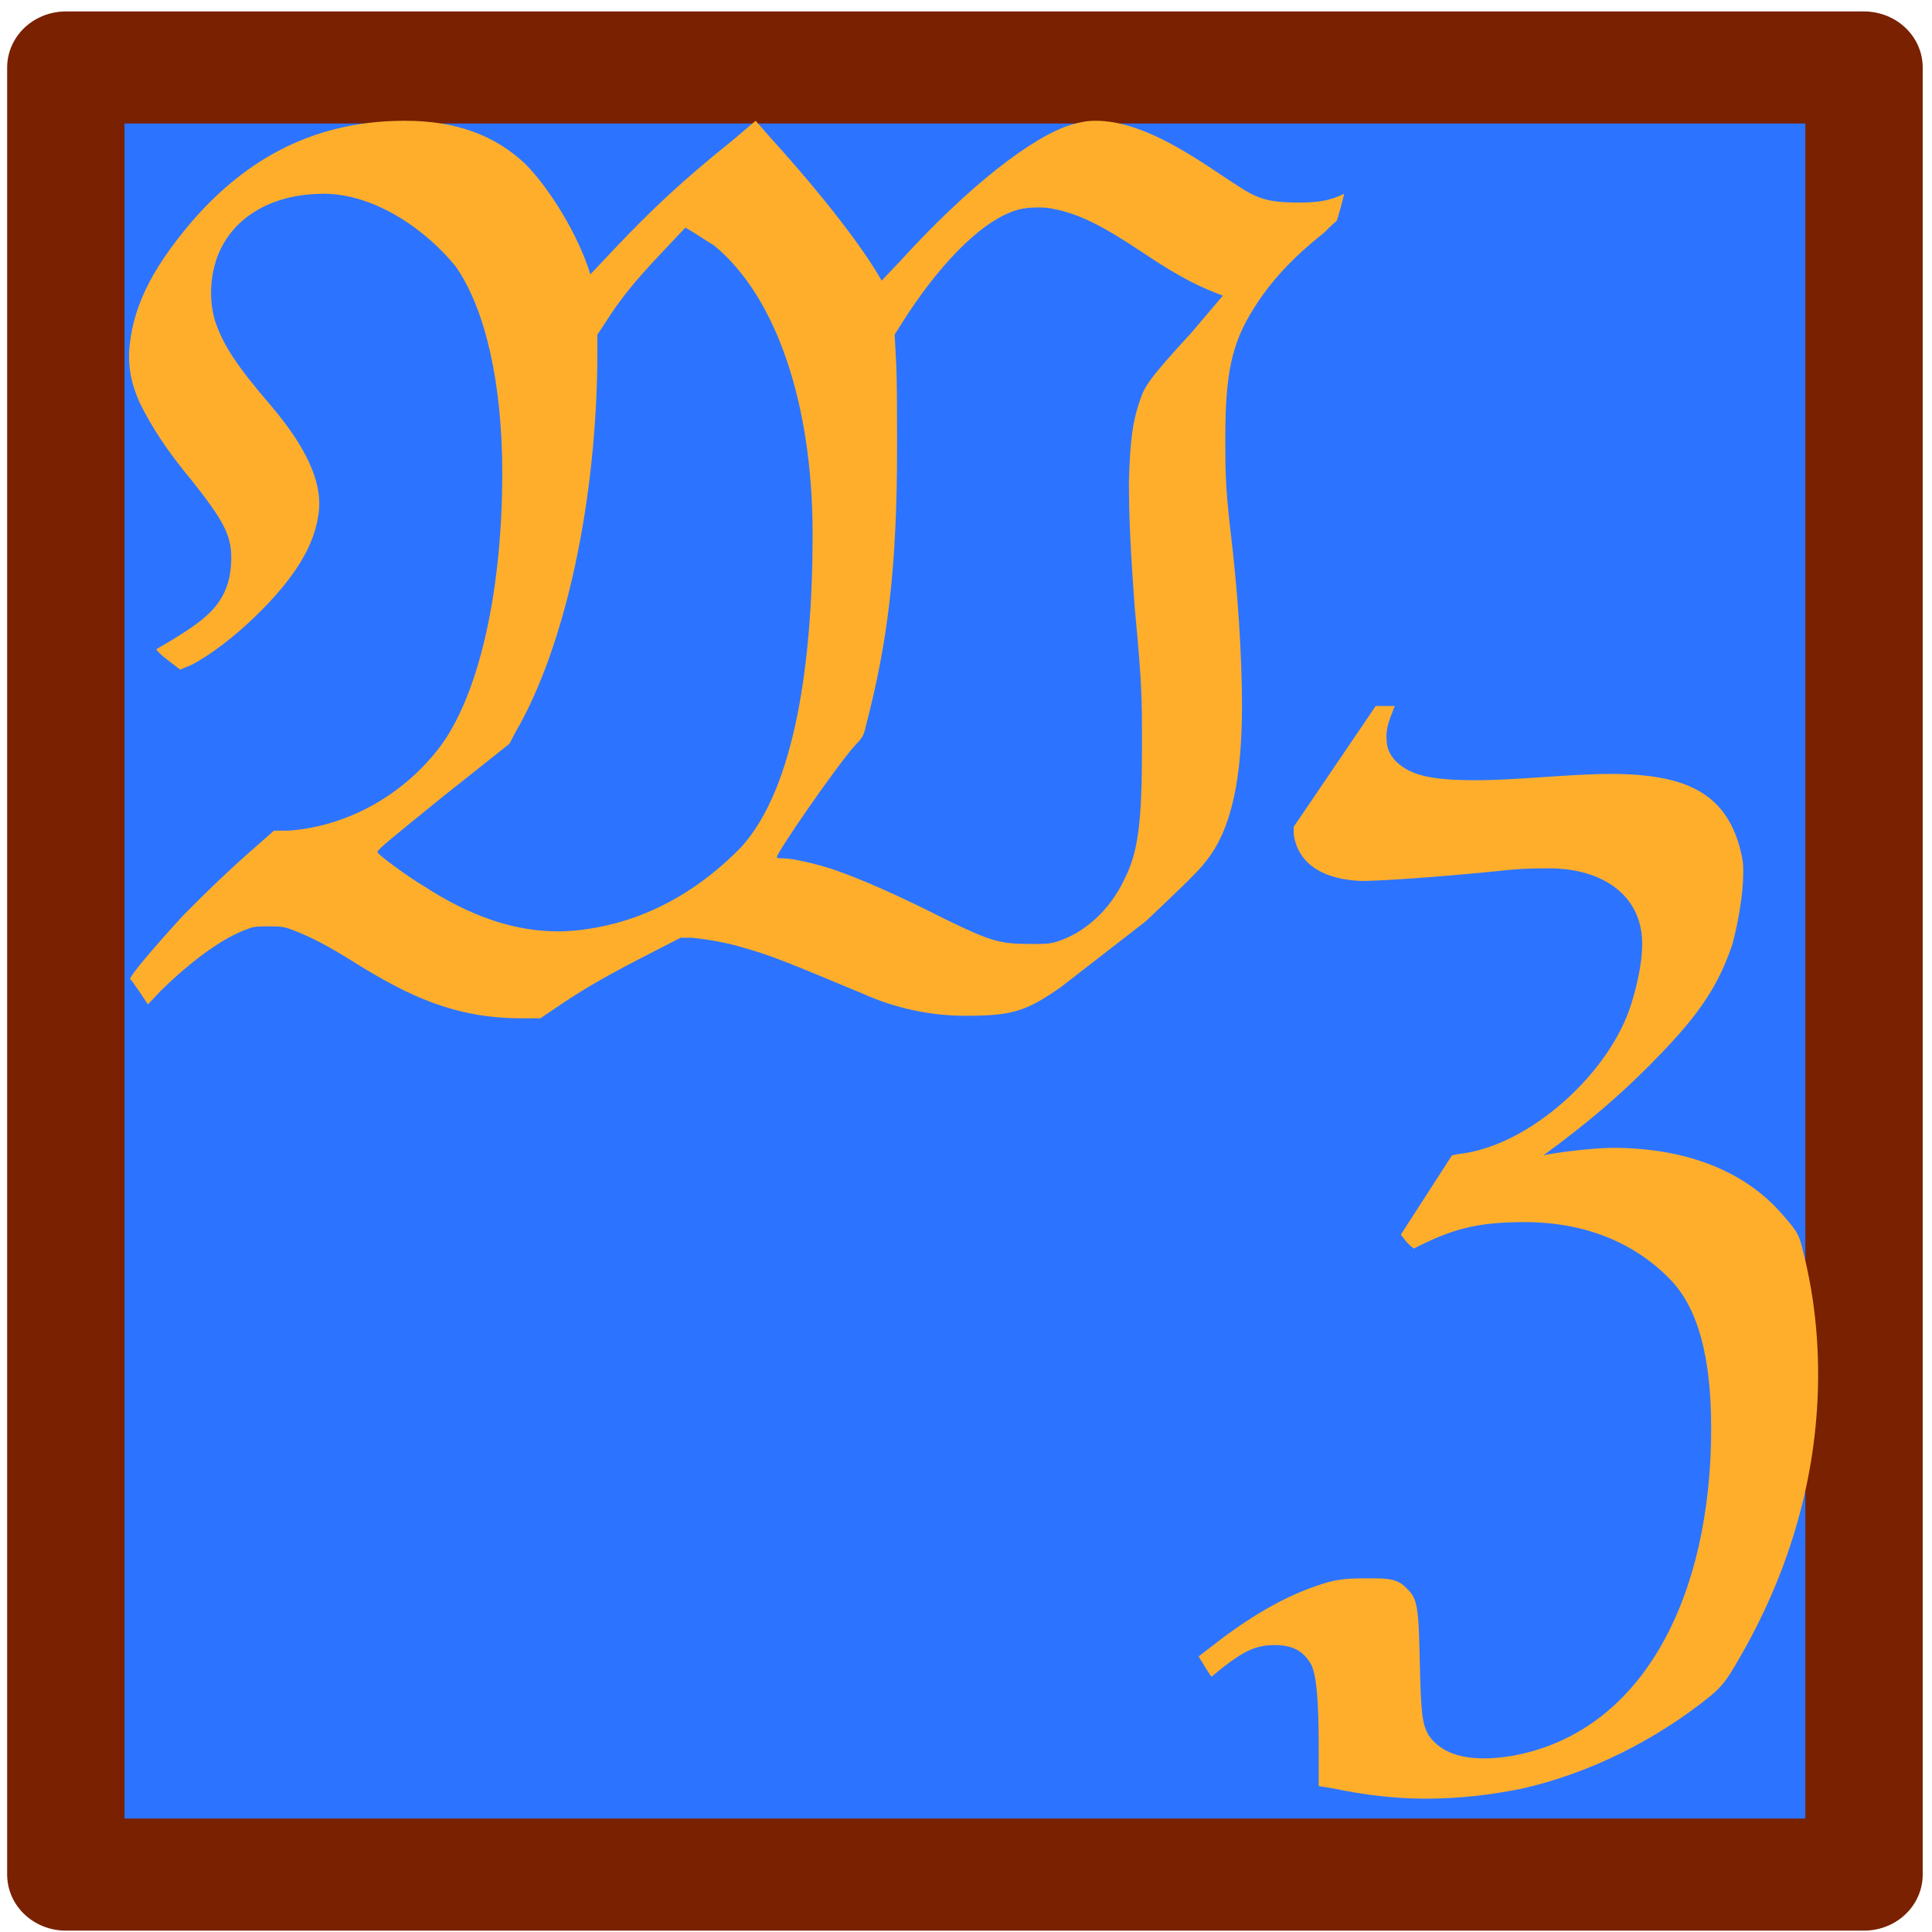 <?xml version="1.0" encoding="UTF-8" standalone="no"?>
<!-- Created with Inkscape (http://www.inkscape.org/) -->

<svg
   xmlns:dc="http://purl.org/dc/elements/1.1/"
   xmlns:cc="http://creativecommons.org/ns#"
   xmlns:rdf="http://www.w3.org/1999/02/22-rdf-syntax-ns#"
   xmlns:svg="http://www.w3.org/2000/svg"
   xmlns="http://www.w3.org/2000/svg"
   xmlns:sodipodi="http://sodipodi.sourceforge.net/DTD/sodipodi-0.dtd"
   xmlns:inkscape="http://www.inkscape.org/namespaces/inkscape"
   width="20mm"
   height="20mm"
   viewBox="0 0 70.865 70.866"
   id="svg2"
   version="1.1"
   inkscape:version="0.91 r13725"
   sodipodi:docname="WZ2.svg"
   inkscape:export-filename="/home/mt/Programming/Projects/WaldZe-Test/resources/WZ2.png"
   inkscape:export-xdpi="325.12695"
   inkscape:export-ydpi="325.12695">
  <defs
     id="defs4">
    <filter
       inkscape:collect="always"
       style="color-interpolation-filters:sRGB"
       id="filter4226"
       x="-0.037"
       width="1.074"
       y="-0.035"
       height="1.07">
      <feGaussianBlur
         inkscape:collect="always"
         stdDeviation="4.179"
         id="feGaussianBlur4228" />
    </filter>
  </defs>
  <sodipodi:namedview
     id="base"
     pagecolor="#ffffff"
     bordercolor="#666666"
     borderopacity="1.0"
     inkscape:pageopacity="0.0"
     inkscape:pageshadow="2"
     inkscape:zoom="0.98994949"
     inkscape:cx="-200.2074"
     inkscape:cy="21.348847"
     inkscape:document-units="px"
     inkscape:current-layer="layer1"
     showgrid="false"
     fit-margin-top="0"
     fit-margin-left="0"
     fit-margin-right="0"
     fit-margin-bottom="0"
     showborder="true"
     units="mm"
     inkscape:window-width="1280"
     inkscape:window-height="752"
     inkscape:window-x="0"
     inkscape:window-y="0"
     inkscape:window-maximized="1"
     borderlayer="false"
     inkscape:showpageshadow="true" />
  <g
     inkscape:label="Layer 1"
     inkscape:groupmode="layer"
     id="layer1"
     transform="translate(-305.996,-728.358)">
    <flowRoot
       xml:space="preserve"
       id="flowRoot3336"
       style="font-style:normal;font-variant:normal;font-weight:normal;font-stretch:normal;font-size:40px;line-height:125%;font-family:MathJax_Fraktur;-inkscape-font-specification:'MathJax_Fraktur, Normal';text-align:start;letter-spacing:0px;word-spacing:0px;writing-mode:lr-tb;text-anchor:start;fill:#000000;fill-opacity:1;stroke:none;stroke-width:1px;stroke-linecap:butt;stroke-linejoin:miter;stroke-opacity:1"><flowRegion
         id="flowRegion3338"><rect
           id="rect3340"
           width="222.857"
           height="188.571"
           x="171.429"
           y="300.934"
           style="font-style:normal;font-variant:normal;font-weight:normal;font-stretch:normal;font-size:40px;line-height:125%;font-family:MathJax_Fraktur;-inkscape-font-specification:'MathJax_Fraktur, Normal';text-align:start;writing-mode:lr-tb;text-anchor:start" /></flowRegion><flowPara
         id="flowPara3342" /></flowRoot>    <flowRoot
       xml:space="preserve"
       id="flowRoot3352"
       style="font-style:normal;font-weight:normal;font-size:40px;line-height:125%;font-family:sans-serif;letter-spacing:0px;word-spacing:0px;fill:#000000;fill-opacity:1;stroke:none;stroke-width:1px;stroke-linecap:butt;stroke-linejoin:miter;stroke-opacity:1"><flowRegion
         id="flowRegion3354"><rect
           id="rect3356"
           width="277.143"
           height="191.429"
           x="260"
           y="346.648" /></flowRegion><flowPara
         id="flowPara3358" /></flowRoot>    <flowRoot
       xml:space="preserve"
       id="flowRoot3360"
       style="font-style:normal;font-weight:normal;font-size:40px;line-height:125%;font-family:sans-serif;letter-spacing:0px;word-spacing:0px;fill:#000000;fill-opacity:1;stroke:none;stroke-width:1px;stroke-linecap:butt;stroke-linejoin:miter;stroke-opacity:1"><flowRegion
         id="flowRegion3362"><rect
           id="rect3364"
           width="94.286"
           height="94.286"
           x="280"
           y="349.505" /></flowRegion><flowPara
         id="flowPara3366" /></flowRoot>    <path
       transform="matrix(0.243,0,0,0.232,258.422,583.462)"
       style="fill:#2c74ff;fill-opacity:1;stroke:#792100;stroke-width:17.717;stroke-linecap:round;stroke-linejoin:round;stroke-miterlimit:4;stroke-dasharray:none;stroke-dashoffset:0;stroke-opacity:1;filter:url(#filter4226)"
       d="m 205.714,635.219 271.429,0 0,285.714 -271.429,0 z"
       id="rect4168" />
    <g
       transform="scale(0.972,1.029)"
       style="font-style:normal;font-weight:normal;font-size:9.972px;line-height:125%;font-family:sans-serif;letter-spacing:0px;word-spacing:0px;fill:#ffae2c;fill-opacity:1;stroke:none;stroke-width:1px;stroke-linecap:butt;stroke-linejoin:miter;stroke-opacity:1"
       id="text3344">
      <path
         d="m 326.988,714.735 c 2.064,0 3.994,1.391 5.026,2.603 1.122,1.526 1.75,4.173 1.75,7.359 0,4.353 -0.942,8.257 -2.603,10.052 -1.391,1.571 -3.41,2.558 -5.475,2.692 l -0.538,0 -0.538,0.449 c -0.987,0.808 -1.84,1.571 -2.917,2.603 -1.167,1.212 -1.974,2.109 -1.974,2.244 0.045,0 0.179,0.224 0.359,0.449 l 0.314,0.449 0.494,-0.494 c 1.167,-1.077 2.333,-1.885 3.276,-2.199 0.224,-0.09 0.404,-0.09 0.808,-0.09 0.404,0 0.538,0 0.897,0.135 0.628,0.224 1.301,0.538 2.423,1.212 1.93,1.122 3.68,1.93 6.193,1.93 l 0.718,0 0.494,-0.314 c 0.897,-0.583 1.75,-1.077 3.321,-1.84 l 1.481,-0.718 0.404,0 c 0.538,0.045 1.391,0.179 1.974,0.359 1.032,0.269 1.705,0.538 4.443,1.615 1.256,0.538 2.603,0.808 3.904,0.808 1.75,0 2.289,-0.135 3.635,-1.032 l 3.186,-2.333 c 0.853,-0.763 2.019,-1.795 2.244,-2.109 1.032,-1.167 1.391,-3.096 1.391,-5.564 0,-1.705 -0.135,-3.949 -0.449,-6.372 -0.179,-1.526 -0.179,-2.019 -0.179,-3.186 0,-2.244 0.224,-3.366 1.077,-4.622 0.583,-0.897 1.436,-1.795 2.648,-2.692 0.224,-0.224 0.449,-0.404 0.449,-0.404 0.045,0 0.09,-0.224 0.179,-0.494 l 0.135,-0.494 c -0.494,0.224 -0.897,0.314 -1.705,0.314 -1.481,0 -1.705,-0.224 -2.872,-0.942 -1.346,-0.853 -3.141,-1.974 -4.802,-1.974 -0.314,0 -0.583,0.045 -0.897,0.135 -1.481,0.404 -3.949,2.244 -6.417,4.802 l -0.763,0.763 c -0.673,-1.122 -2.109,-2.917 -4.173,-5.071 l -0.583,-0.628 -0.897,0.718 c -1.84,1.391 -3.051,2.468 -4.398,3.814 l -0.942,0.942 c -0.449,-1.391 -1.526,-3.051 -2.468,-3.949 -1.122,-0.987 -2.558,-1.526 -4.532,-1.526 -3.725,0 -6.238,1.615 -8.077,3.635 -1.526,1.705 -2.244,3.096 -2.333,4.667 0,0.628 0.09,1.077 0.404,1.75 0.449,0.853 0.987,1.66 1.974,2.782 1.167,1.391 1.481,1.93 1.481,2.737 0,1.615 -0.987,2.199 -2.199,2.917 -0.314,0.179 -0.583,0.314 -0.628,0.359 0,0 0.09,0.135 0.404,0.359 l 0.494,0.359 0.449,-0.179 c 1.436,-0.718 3.455,-2.513 4.218,-3.859 0.359,-0.583 0.583,-1.301 0.583,-1.885 0,-1.032 -0.673,-2.199 -1.795,-3.455 -1.346,-1.481 -1.84,-2.199 -2.154,-3.096 -0.09,-0.314 -0.135,-0.628 -0.135,-0.942 0,-2.244 1.84,-3.545 4.218,-3.545 z m 27.553,0.538 c 0.987,0.179 1.84,0.583 3.41,1.571 1.481,0.942 2.244,1.256 3.007,1.526 l -1.212,1.346 c -1.571,1.615 -1.75,1.885 -1.93,2.423 -0.269,0.718 -0.359,1.436 -0.404,2.827 0,1.167 0.045,2.333 0.224,4.577 0.269,2.692 0.269,3.141 0.269,4.891 0,2.692 -0.135,3.769 -0.673,4.757 -0.538,1.077 -1.481,1.885 -2.513,2.199 -0.314,0.09 -0.404,0.09 -1.032,0.09 -1.122,0 -1.481,-0.09 -3.141,-0.853 -1.974,-0.942 -3.186,-1.436 -4.263,-1.795 -0.718,-0.224 -1.571,-0.404 -1.93,-0.404 -0.135,0 -0.224,0 -0.224,-0.045 0,-0.179 2.244,-3.231 2.917,-3.949 0.314,-0.314 0.359,-0.359 0.449,-0.763 0.808,-2.917 1.167,-5.609 1.167,-9.828 0,-1.346 0,-2.737 -0.045,-3.276 l -0.045,-0.808 0.269,-0.404 c 1.346,-2.019 2.872,-3.5 4.084,-3.949 0.314,-0.135 0.673,-0.179 1.032,-0.179 0.179,0 0.359,0 0.583,0.045 z m -9.065,11.578 c 0,4.622 -0.673,9.065 -2.692,11.174 -1.481,1.436 -3.186,2.378 -5.026,2.782 -0.628,0.135 -1.256,0.224 -1.885,0.224 -1.66,0 -3.321,-0.538 -5.071,-1.615 -0.494,-0.269 -1.75,-1.122 -1.75,-1.212 0,-0.09 0.538,-0.494 2.468,-1.974 l 2.513,-1.885 0.224,-0.404 c 1.885,-3.051 3.096,-8.302 3.096,-13.597 l 0,-0.583 0.314,-0.449 c 0.538,-0.808 1.122,-1.481 2.064,-2.423 l 0.942,-0.942 c 0.359,0.179 0.673,0.404 1.077,0.628 2.378,1.84 3.725,5.699 3.725,10.276 z"
         style="font-style:normal;font-variant:normal;font-weight:normal;font-stretch:normal;font-size:44.875px;line-height:125%;font-family:MathJax_Fraktur;-inkscape-font-specification:'MathJax_Fraktur, Normal';text-align:start;writing-mode:lr-tb;text-anchor:start;fill:#ffae2c;fill-opacity:1"
         id="path4173" />
    </g>
    <g
       transform="scale(0.972,1.029)"
       style="font-style:normal;font-weight:normal;font-size:9.972px;line-height:125%;font-family:sans-serif;letter-spacing:0px;word-spacing:0px;fill:#ffae2c;fill-opacity:1;stroke:none;stroke-width:1px;stroke-linecap:butt;stroke-linejoin:miter;stroke-opacity:1"
       id="text3348">
      <path
         d="m 366.192,739.234 c 0.673,0 2.872,-0.135 5.205,-0.359 0.808,-0.09 1.391,-0.09 1.885,-0.09 1.974,0 3.5,0.942 3.5,2.692 0,0.628 -0.179,1.436 -0.404,2.109 -0.763,2.423 -3.814,5.116 -6.552,5.385 l -0.224,0.045 -1.93,2.827 0.224,0.269 c 0.135,0.135 0.269,0.224 0.269,0.224 1.391,-0.673 2.333,-0.942 4.173,-0.942 2.333,0 4.173,0.763 5.475,2.019 1.077,1.032 1.571,2.782 1.571,5.34 0,5.923 -2.513,10.68 -7.27,11.623 -0.449,0.09 -0.897,0.135 -1.301,0.135 -0.987,0 -1.705,-0.269 -2.109,-0.853 -0.224,-0.404 -0.269,-0.718 -0.314,-2.513 -0.045,-2.064 -0.09,-2.333 -0.494,-2.692 -0.269,-0.269 -0.538,-0.359 -1.167,-0.359 l -0.404,0 c -0.808,0 -1.167,0.045 -1.84,0.269 -1.256,0.404 -2.558,1.122 -3.949,2.154 l -0.494,0.359 c 0.179,0.269 0.449,0.718 0.494,0.718 l 0.404,-0.314 c 0.853,-0.628 1.301,-0.808 1.974,-0.808 0.763,0 1.122,0.269 1.391,0.718 0.179,0.404 0.269,1.167 0.269,3.007 l 0,1.301 0.583,0.09 c 1.122,0.224 2.289,0.359 3.455,0.359 1.256,0 2.468,-0.135 3.635,-0.359 2.513,-0.538 5.026,-1.705 7.135,-3.321 0.494,-0.404 0.628,-0.583 1.346,-1.795 1.795,-3.096 2.692,-6.372 2.692,-9.648 0,-1.481 -0.179,-2.962 -0.583,-4.443 -0.135,-0.583 -0.269,-0.718 -0.763,-1.256 -1.391,-1.526 -3.59,-2.378 -6.417,-2.378 -0.718,0 -2.244,0.179 -2.603,0.269 1.615,-1.122 3.007,-2.199 4.622,-3.814 1.346,-1.346 2.019,-2.333 2.513,-3.725 0.224,-0.808 0.404,-1.795 0.404,-2.513 0,-0.224 0,-0.404 -0.045,-0.583 -0.494,-2.289 -2.109,-2.962 -4.981,-2.962 -1.526,0 -3.455,0.224 -5.071,0.224 -1.705,0 -2.468,-0.179 -3.007,-0.673 -0.269,-0.269 -0.359,-0.494 -0.359,-0.897 0,-0.404 0.179,-0.718 0.314,-1.077 l -0.718,0 -3.096,4.308 0,0.269 c 0.179,1.122 1.212,1.615 2.558,1.66 z"
         style="font-style:normal;font-variant:normal;font-weight:normal;font-stretch:normal;font-size:44.875px;line-height:125%;font-family:MathJax_Fraktur;-inkscape-font-specification:'MathJax_Fraktur, Normal';text-align:start;writing-mode:lr-tb;text-anchor:start;fill:#ffae2c;fill-opacity:1"
         id="path4176" />
    </g>
  </g>
</svg>
